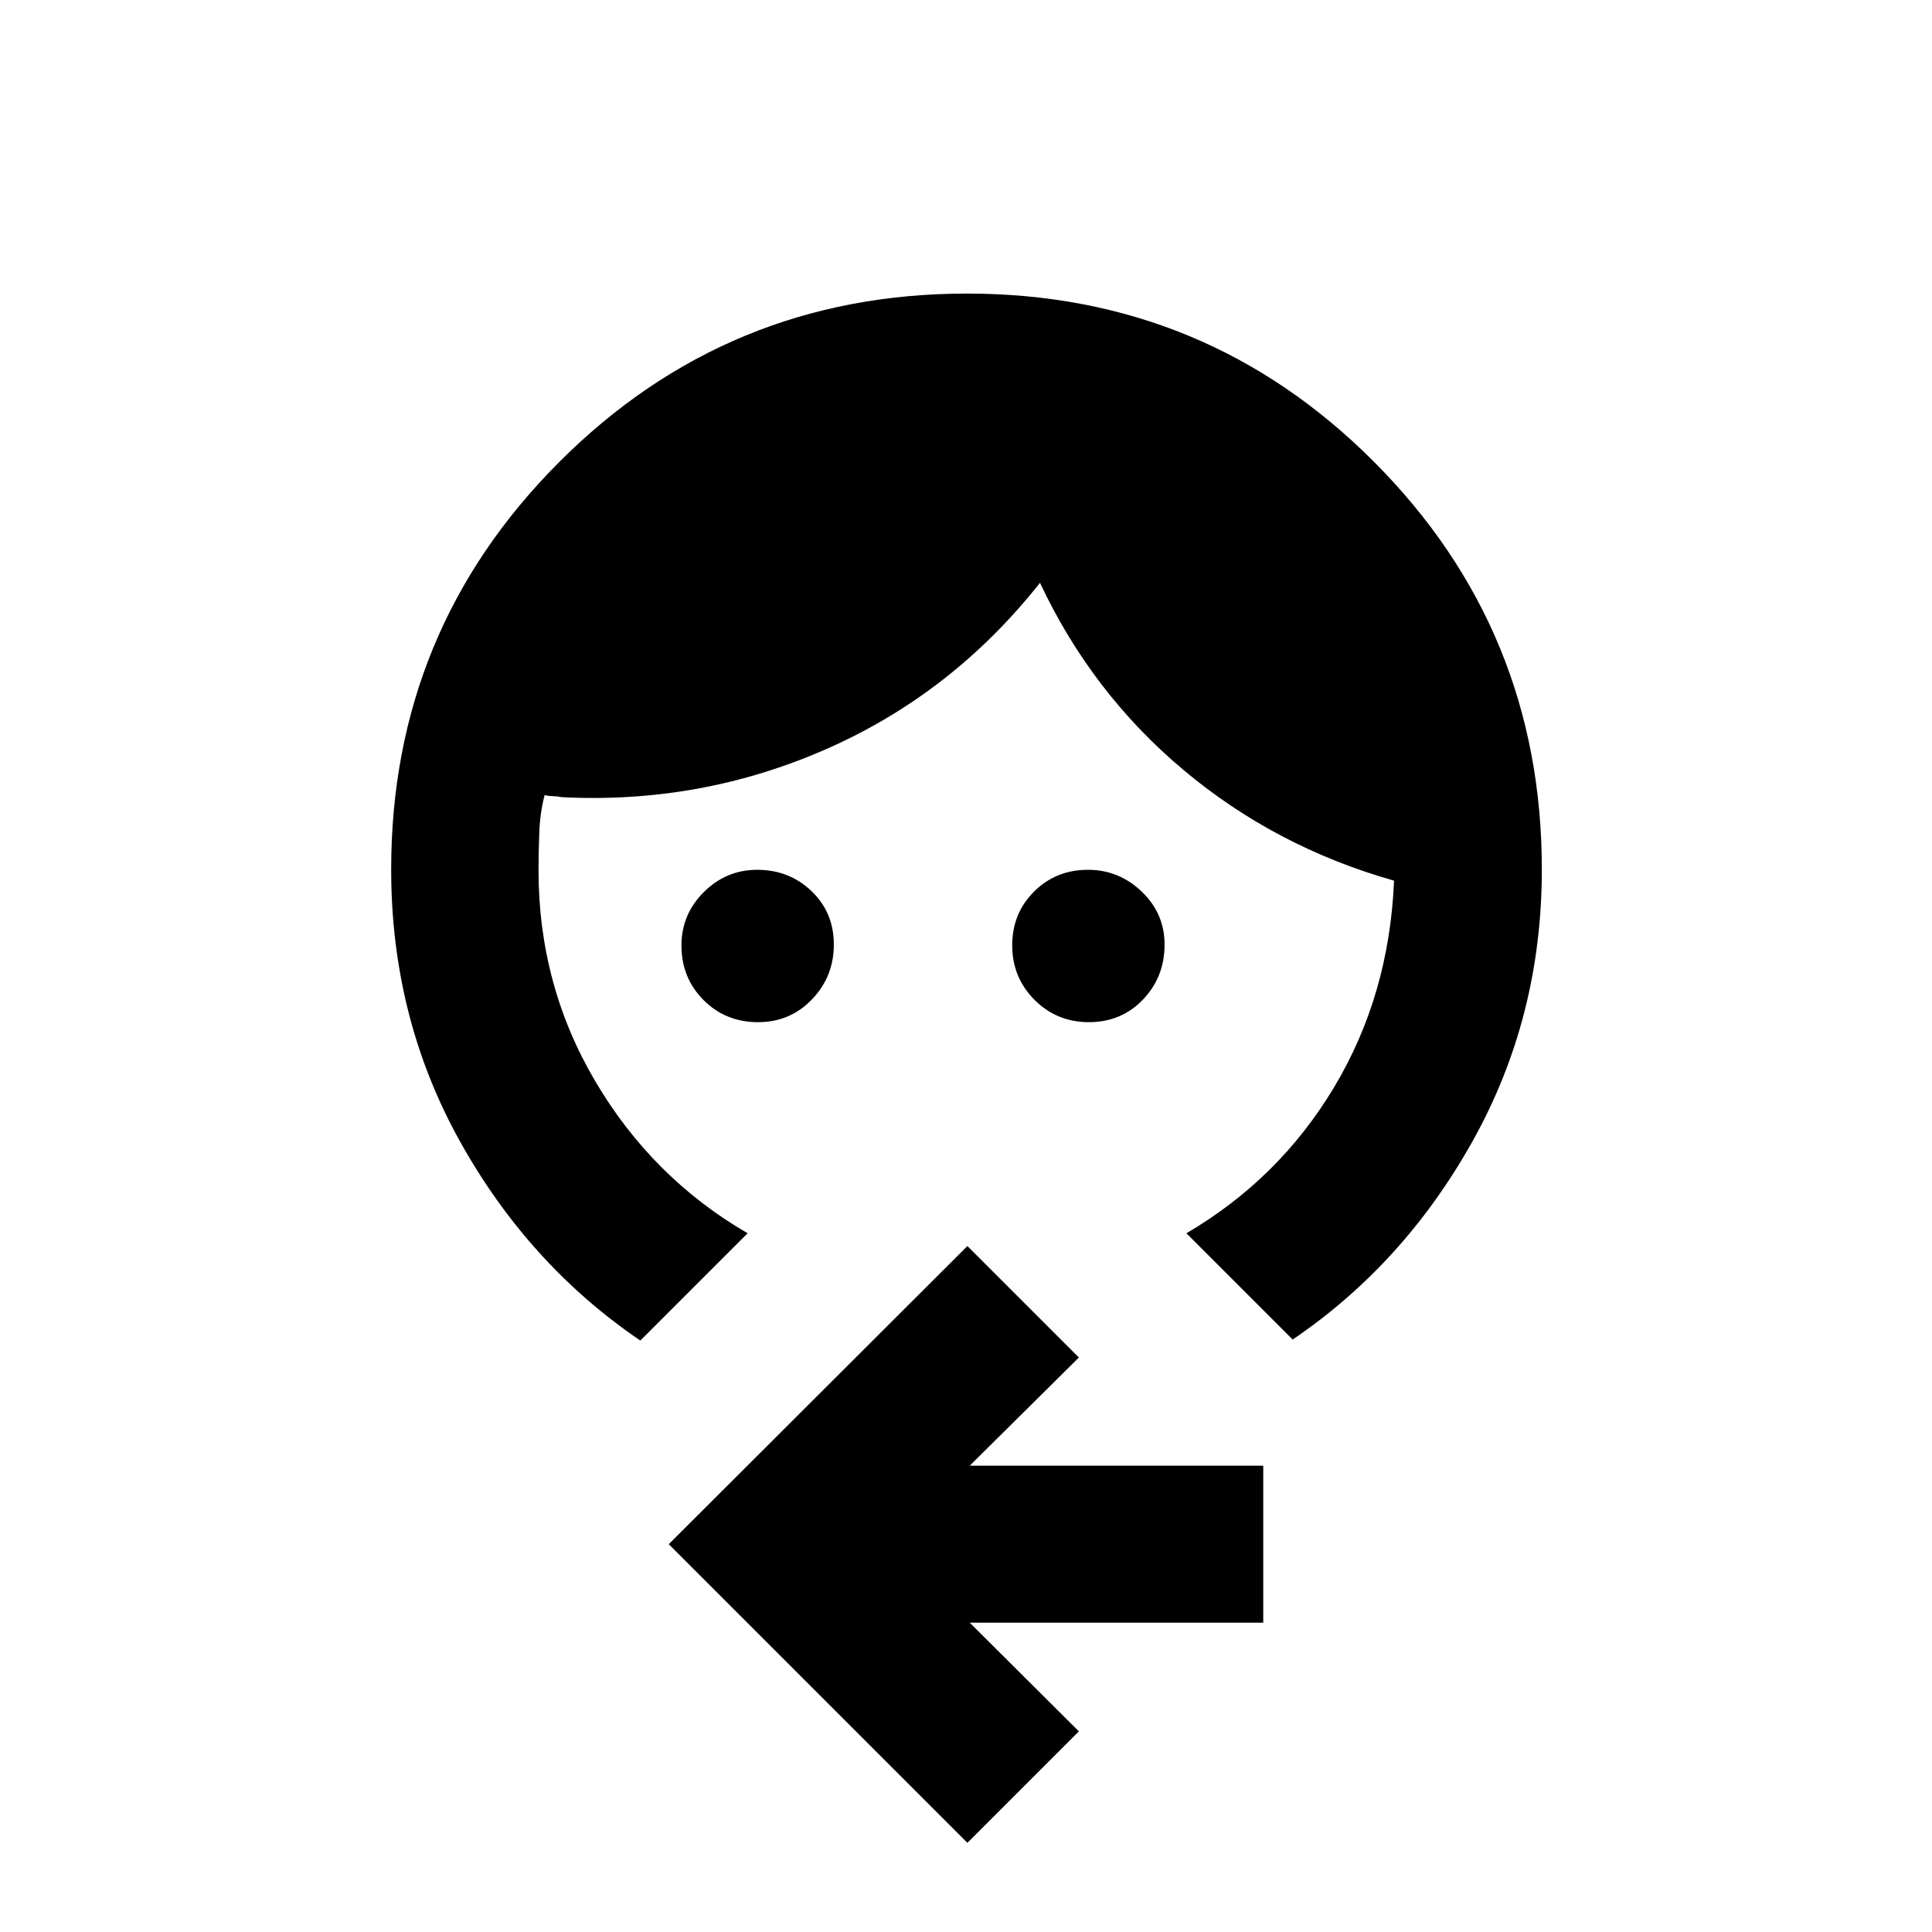 <svg xmlns="http://www.w3.org/2000/svg" height="20" viewBox="0 -960 960 960" width="20"><path d="M376.67-452.09q-16.14 0-27.1-11t-10.96-27.13q0-15.43 11.11-26.51 11.12-11.07 26.54-11.07 15.93 0 27 10.61t11.07 26.53q0 15.92-10.87 27.25-10.86 11.32-26.79 11.32Zm164.37 0q-15.93 0-27.01-11.11-11.07-11.12-11.07-27.04t10.86-26.74q10.86-10.82 26.78-10.82 15.42 0 26.75 10.86 11.32 10.86 11.32 26.29 0 16.14-10.75 27.35t-26.88 11.21Zm-222.87 158.2q-55.52-37.7-89.66-99.05-34.14-61.34-34.14-135.06 0-118.9 83.6-202.52 83.6-83.61 202.49-83.61 118.89 0 202.28 83.61Q766.13-646.9 766.13-528q0 73.22-34.14 134.56-34.14 61.35-89.66 99.05l-52.81-52.81q46.09-27 73.39-72.56 27.31-45.57 29.76-102.15v-.5q-58.97-16.72-104.58-54.98t-71.33-93.02q-43.48 55-105.96 82.52-62.47 27.52-131.69 24-2.5-.5-4.25-.5t-4.25-.5q-2.26 8.68-2.64 18.44-.38 9.76-.38 18.88 0 57.11 28.29 105 28.29 47.9 75.6 75.37l-53.31 53.31ZM480.7-44.3 332.3-192.7l148.4-148.15 55.39 55.39-54.24 53.76H627.7v78H481.85l54.24 54-55.39 55.4Z"/></svg>